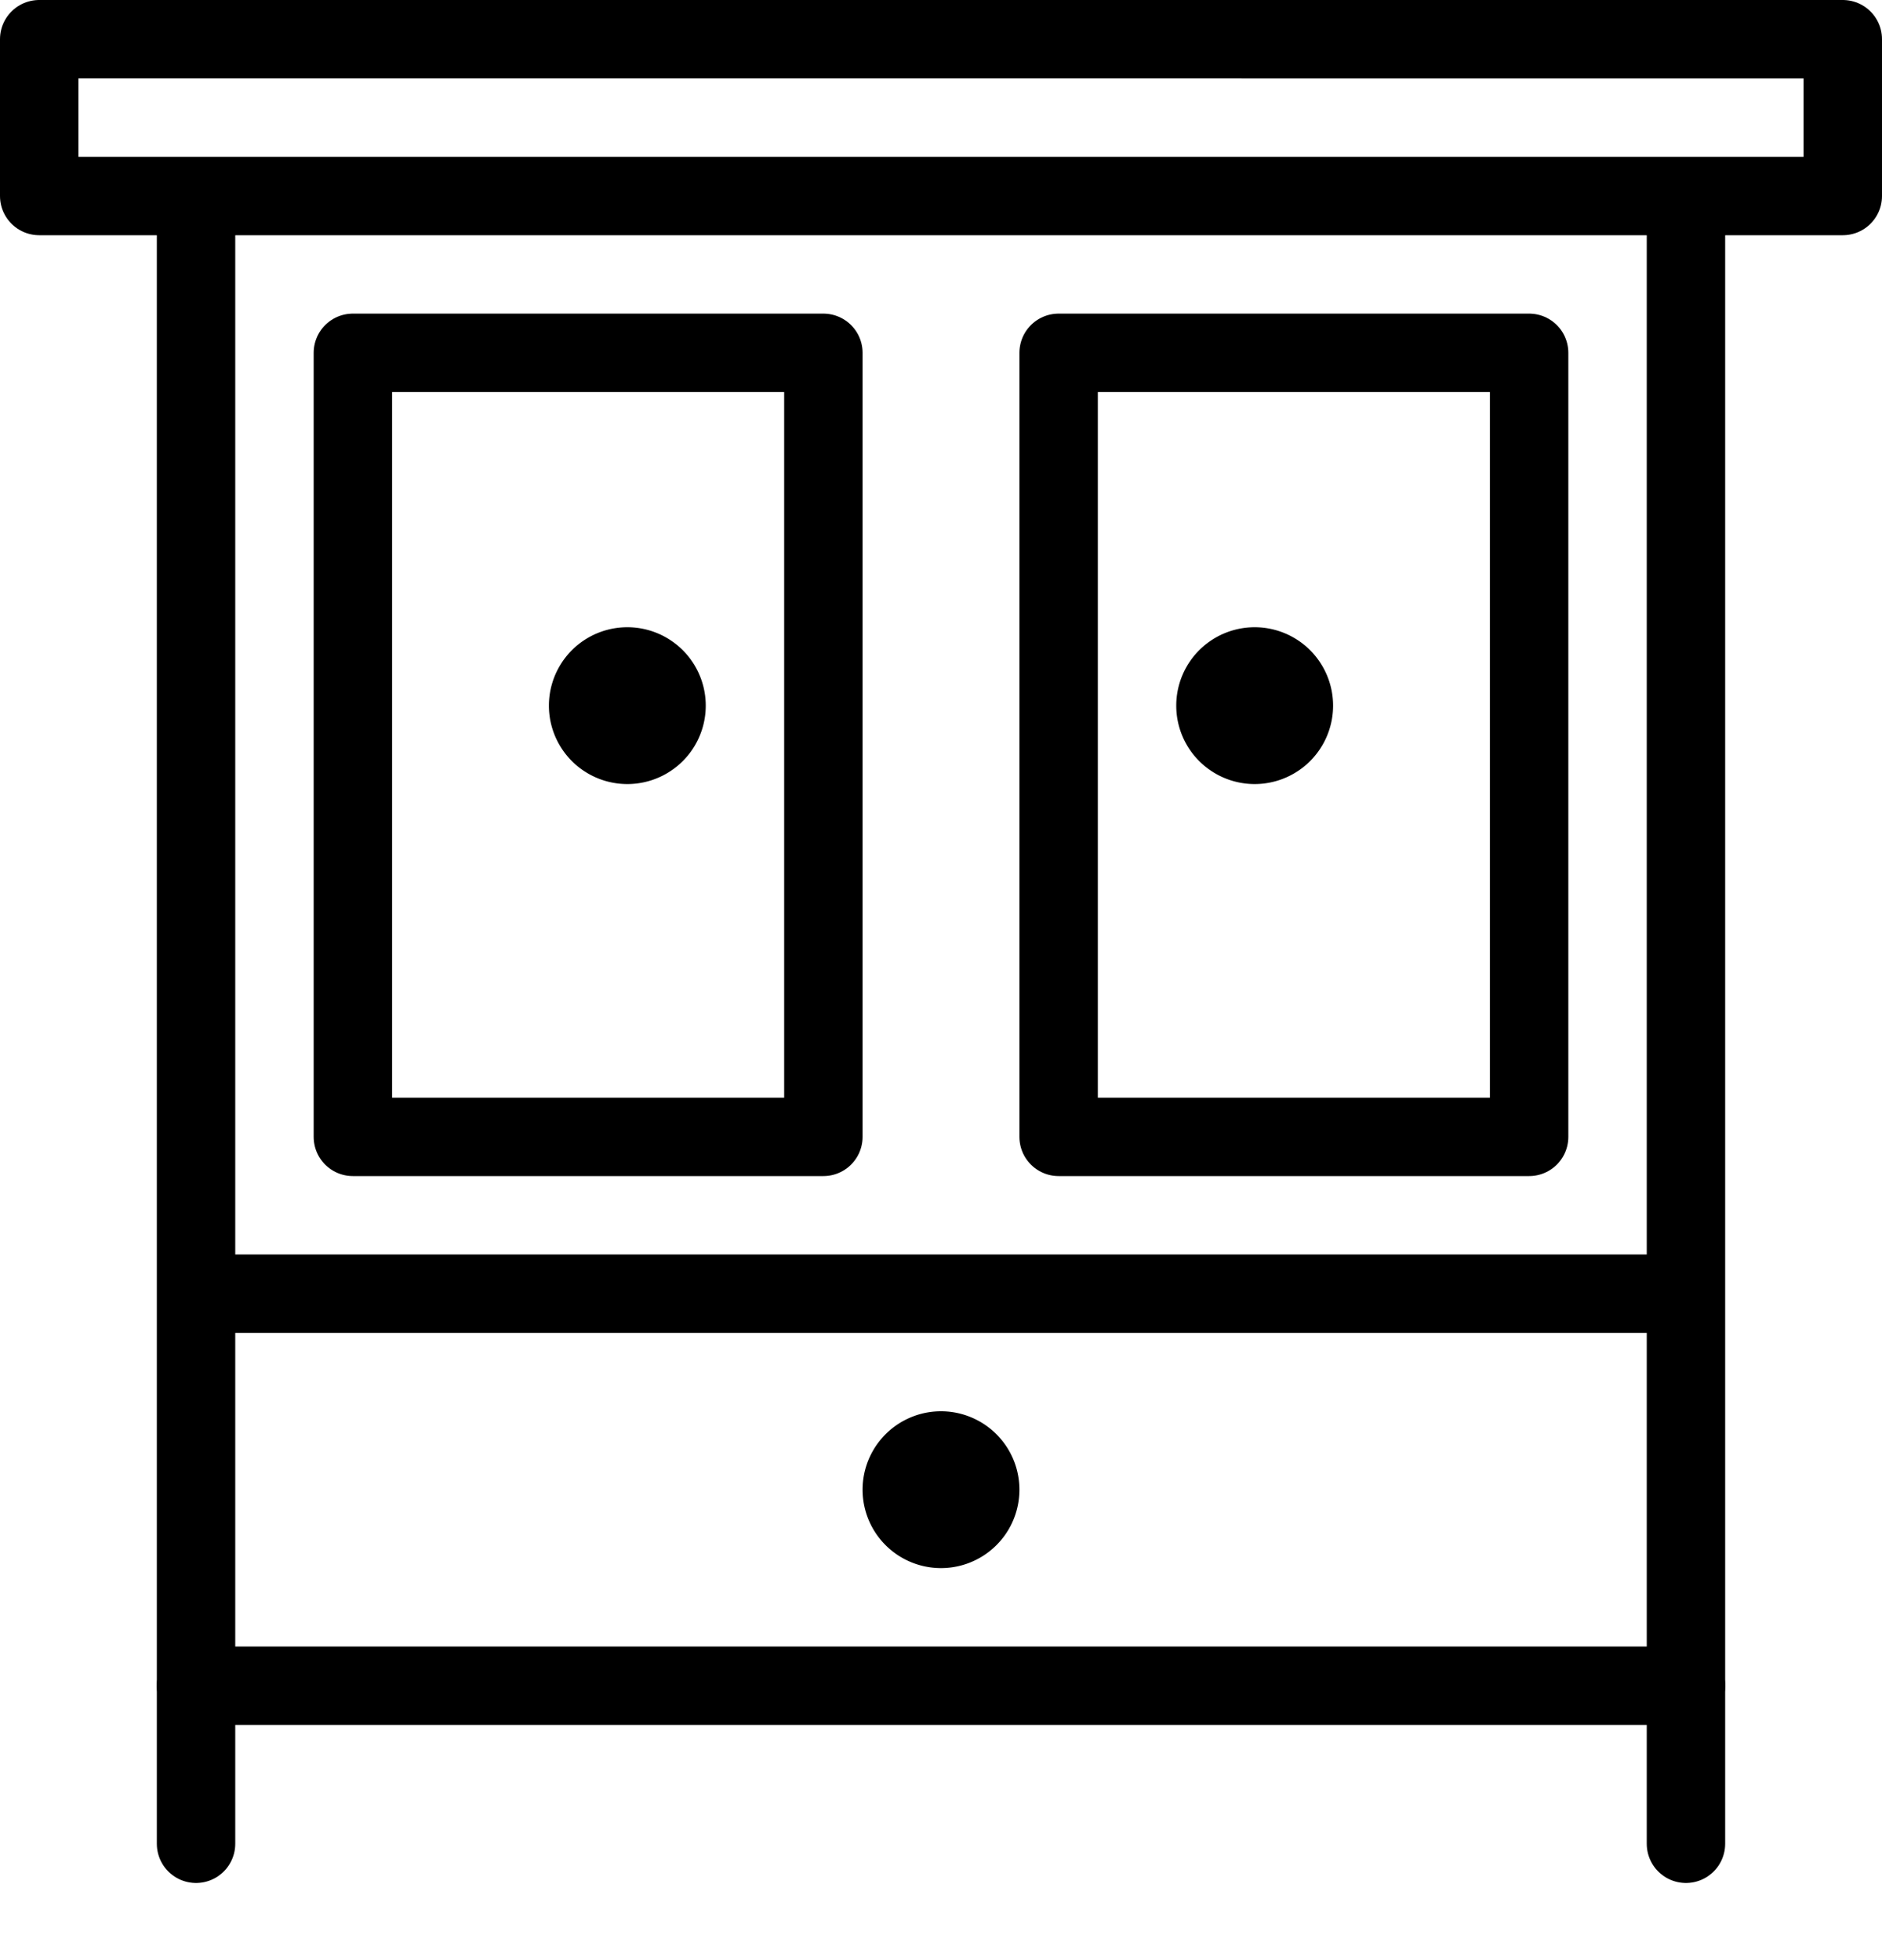 <svg xmlns="http://www.w3.org/2000/svg" width="24" height="25" viewBox="0 0 24 25">
    <g fill="none" fill-rule="evenodd">
        <path stroke="#000000" stroke-linejoin="round" d="M2.5 21.5h19v-19h-19zM.5 2.5h23v-2H.5z"/>
        <path stroke="#000000" stroke-linecap="round" stroke-linejoin="round" d="M2.5 21.5v2.016M21.5 21.5v2.016"/>
        <path stroke="#000000" stroke-linejoin="round" d="M2.5 16.5h19M4.5 14.5h6v-10h-6zM13.5 14.5h6v-10h-6z"/>
        <path fill="#000000" d="M12 18a1 1 0 1 0 0 2 1 1 0 0 0 0-2M16 8a1 1 0 1 0 0 2 1 1 0 0 0 0-2M8 8a1 1 0 1 0 0 2 1 1 0 0 0 0-2"/>
    </g>
</svg>
